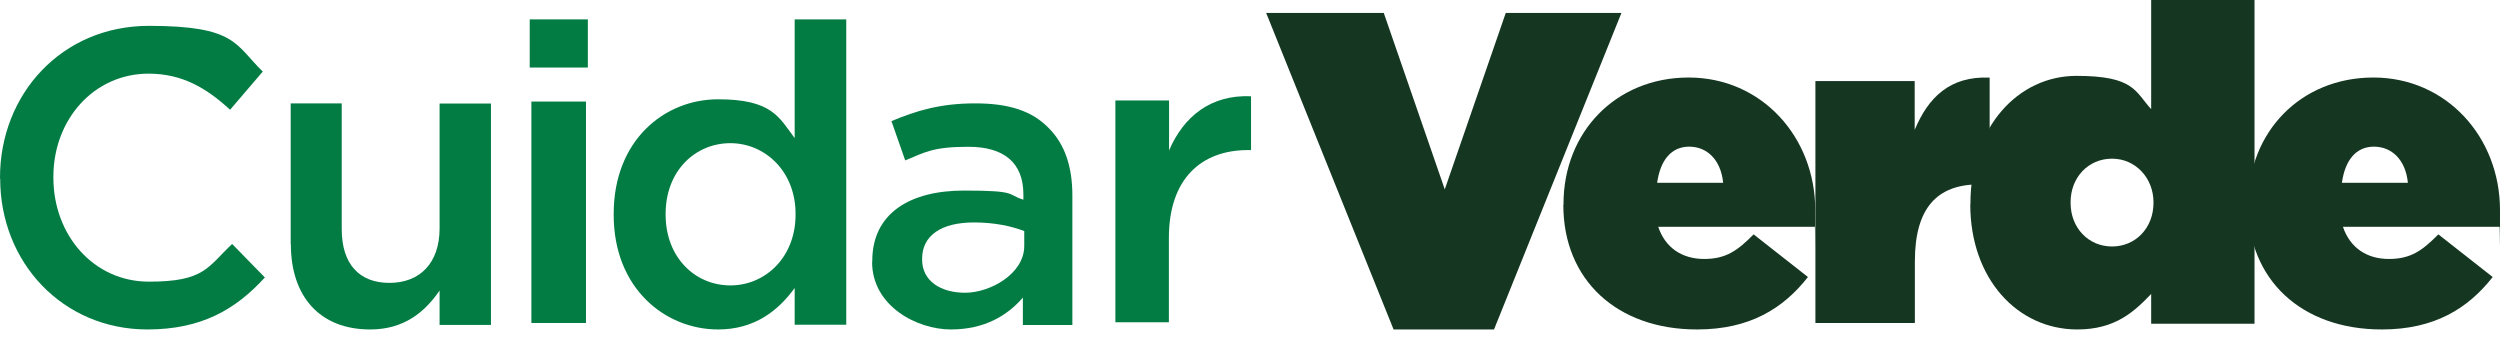 <svg width="130" height="18" viewBox="0 0 130 18" fill="none" xmlns="http://www.w3.org/2000/svg">
<path d="M0 9.283V9.238C0 4.901 3.206 1.344 7.746 1.344C12.286 1.344 12.223 2.324 13.665 3.721L11.964 5.708C10.737 4.574 9.465 3.83 7.728 3.83C4.889 3.83 2.776 6.207 2.776 9.192V9.238C2.776 12.223 4.863 14.646 7.746 14.646C10.63 14.646 10.782 13.902 12.071 12.686L13.773 14.428C12.241 16.107 10.459 17.132 7.665 17.132C3.277 17.132 0.009 13.666 0.009 9.283H0Z" fill="#037C44"/>
<path d="M15.116 12.695V5.375H17.77V11.915C17.77 13.721 18.672 14.71 20.25 14.71C21.828 14.71 22.858 13.684 22.858 11.879V5.384H25.53V16.896H22.858V15.109C22.092 16.224 21.016 17.132 19.247 17.132C16.621 17.132 15.125 15.408 15.125 12.705L15.116 12.695Z" fill="#037C44"/>
<path d="M27.545 1.008H30.568V3.512H27.545V1.008ZM27.632 5.281H30.471V16.796H27.632V5.281Z" fill="#037C44"/>
<path fill-rule="evenodd" clip-rule="evenodd" d="M31.912 11.12C31.912 7.291 34.548 5.163 37.341 5.163C40.134 5.163 40.512 6.096 41.323 7.182V1.008H44.005V16.887H41.323V14.977C40.456 16.172 39.221 17.132 37.341 17.132C34.594 17.132 31.912 15.004 31.912 11.175V11.12ZM41.369 11.166V11.12C41.369 8.902 39.775 7.445 37.977 7.445C36.18 7.445 34.613 8.857 34.613 11.12V11.166C34.613 13.384 36.143 14.841 37.977 14.841C39.811 14.841 41.369 13.366 41.369 11.166Z" fill="#037C44"/>
<path fill-rule="evenodd" clip-rule="evenodd" d="M45.358 13.61V13.565C45.358 11.092 47.316 9.909 50.125 9.909C52.935 9.909 52.328 10.106 53.216 10.384V10.106C53.216 8.466 52.21 7.633 50.361 7.633C48.512 7.633 48.122 7.911 47.071 8.341L46.355 6.298C47.642 5.76 48.884 5.375 50.715 5.375C52.545 5.375 53.696 5.805 54.521 6.647C55.373 7.489 55.763 8.672 55.763 10.16V16.899H53.189V15.474C52.4 16.397 51.204 17.132 49.446 17.132C47.687 17.132 45.349 15.922 45.349 13.619L45.358 13.61ZM53.261 12.015C52.59 11.755 51.693 11.567 50.651 11.567C48.929 11.567 47.95 12.257 47.95 13.458V13.502C47.95 14.605 48.911 15.223 50.189 15.223C51.467 15.223 53.261 14.255 53.261 12.786V12.015Z" fill="#037C44"/>
<path d="M58.01 5.223H60.791V7.823C61.541 6.077 62.937 4.914 65.054 5.005V7.804H64.893C62.453 7.804 60.782 9.313 60.782 12.367V16.757H58V5.223H58.01Z" fill="#037C44"/>
<path d="M65.84 0.672H71.956L75.128 9.846L78.3 0.672H84.315L77.689 17.132H72.466L65.84 0.672Z" fill="#153722"/>
<path fill-rule="evenodd" clip-rule="evenodd" d="M81.302 10.649V10.604C81.302 6.875 84.018 4.031 87.811 4.031C91.605 4.031 94.393 7.125 94.393 10.926C94.393 14.726 94.393 11.525 94.366 11.793H86.227C86.598 12.893 87.476 13.466 88.617 13.466C89.758 13.466 90.355 13.027 91.188 12.187L94.013 14.405C92.737 16.032 90.998 17.132 88.246 17.132C84.072 17.132 81.293 14.548 81.293 10.658L81.302 10.649ZM89.604 9.504C89.486 8.315 88.771 7.626 87.838 7.626C86.906 7.626 86.335 8.332 86.172 9.504H89.604Z" fill="#153722"/>
<path d="M94.393 4.216H99.564V6.754C100.267 5.071 101.389 3.946 103.462 4.036V9.588H102.919C100.73 9.588 99.573 10.812 99.573 13.593V16.796H94.401V4.216H94.393Z" fill="#153722"/>
<path fill-rule="evenodd" clip-rule="evenodd" d="M102.463 10.629V10.584C102.463 6.593 104.951 3.945 107.976 3.945C111 3.945 111.028 4.774 111.861 5.675V0H117.235V16.835H111.861V15.285C110.982 16.204 109.992 17.132 108.022 17.132C104.896 17.132 102.454 14.484 102.454 10.629H102.463ZM111.981 10.556V10.511C111.981 9.268 111.056 8.251 109.826 8.251C108.596 8.251 107.671 9.223 107.671 10.511V10.556C107.671 11.845 108.596 12.817 109.826 12.817C111.056 12.817 111.981 11.845 111.981 10.556Z" fill="#153722"/>
<path fill-rule="evenodd" clip-rule="evenodd" d="M116.908 10.649V10.604C116.908 6.875 119.624 4.031 123.418 4.031C127.211 4.031 130 7.125 130 10.926C130 14.726 130 11.525 129.973 11.793H121.833C122.204 12.893 123.083 13.466 124.223 13.466C125.364 13.466 125.962 13.027 126.795 12.187L129.62 14.405C128.343 16.032 126.605 17.132 123.852 17.132C119.678 17.132 116.899 14.548 116.899 10.658L116.908 10.649ZM125.21 9.504C125.093 8.315 124.377 7.626 123.445 7.626C122.512 7.626 121.942 8.332 121.779 9.504H125.21Z" fill="#153722"/>
</svg>
